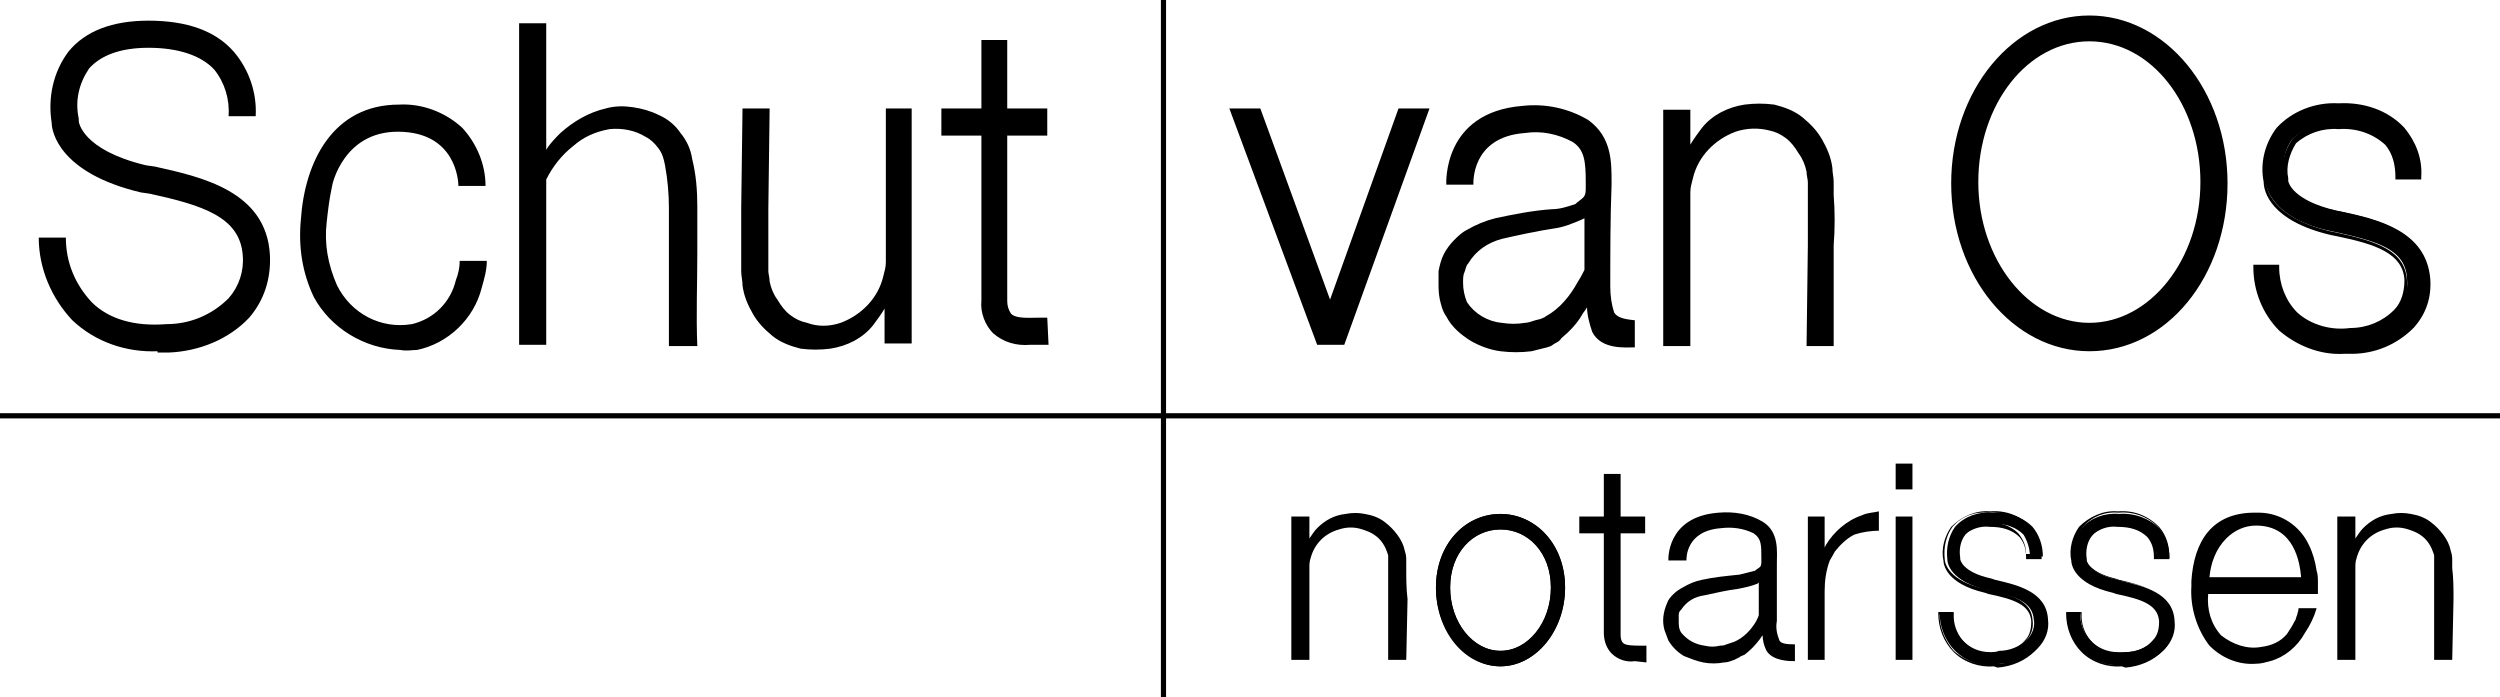 <?xml version="1.0" encoding="utf-8"?>
<!-- Generator: Adobe Illustrator 22.0.0, SVG Export Plug-In . SVG Version: 6.00 Build 0)  -->
<svg version="1.1" id="Layer_1" xmlns="http://www.w3.org/2000/svg" xmlns:xlink="http://www.w3.org/1999/xlink" x="0px" y="0px"
	 viewBox="0 0 193.6 54" style="enable-background:new 0 0 193.6 54;" xml:space="preserve">
<title>Artboard 1</title>
<path d="M12.2,27.2c-2.4,0.1-4.8-0.7-6.6-2.4c-1.6-1.7-2.6-4-2.6-6.4h2.1c0,1.9,0.7,3.6,2,5c1.3,1.3,3.3,1.9,5.8,1.7
	c1.8,0,3.5-0.7,4.8-2c0.8-0.9,1.2-2.1,1.1-3.3c-0.2-3-3.1-3.9-7.2-4.8l-0.7-0.1C4.6,13.4,4,10.2,4,9.5C3.7,7.6,4.1,5.6,5.3,4
	c1.3-1.6,3.4-2.4,6.2-2.4c3,0,5.2,0.8,6.6,2.4c1.2,1.4,1.8,3.2,1.7,5h-2.1c0.1-1.3-0.3-2.6-1.1-3.6c-1-1.1-2.8-1.7-5.1-1.7
	c-2.2,0-3.7,0.6-4.6,1.6C6.1,6.5,5.8,7.8,6.1,9.2v0.2c0,0,0.2,2.2,5.2,3.4l0.7,0.1c3.6,0.8,8.6,1.9,8.9,6.8c0.1,1.8-0.4,3.5-1.6,4.9
	c-1.6,1.7-3.9,2.6-6.2,2.7H12.2z M31,27.1c-2.8-0.1-5.4-1.7-6.7-4.1c-0.9-1.9-1.2-3.9-1-6c0.3-4.5,2.5-8.9,7.6-8.9
	c1.8-0.1,3.6,0.6,4.9,1.8c1.1,1.2,1.8,2.8,1.8,4.5h-2.1c0-0.4-0.2-4.2-4.7-4.2c-4.2,0-5.1,4.1-5.1,4.3c-0.2,0.9-0.3,1.8-0.4,2.7
	c-0.2,1.7,0.1,3.3,0.8,4.9c1.1,2.2,3.4,3.4,5.8,3c1.7-0.4,3-1.7,3.4-3.4c0.2-0.5,0.3-1,0.3-1.5h2.1c0,0.7-0.2,1.4-0.4,2.1
	c-0.6,2.4-2.6,4.3-5,4.8C31.9,27.1,31.5,27.2,31,27.1L31,27.1z M54,19.6V16c0-1.3-0.1-2.5-0.4-3.7c-0.1-0.7-0.4-1.4-0.9-2
	c-0.4-0.6-1-1.1-1.7-1.4c-0.6-0.3-1.3-0.5-2-0.6c-0.7-0.1-1.4-0.1-2.1,0.1c-1.3,0.3-2.5,1-3.5,1.9c-0.4,0.4-0.8,0.8-1.1,1.3V1.8
	h-2.1v24.9h2.1V13.9c0.5-1,1.2-1.9,2.1-2.6c0.8-0.7,1.7-1.1,2.8-1.3c1-0.1,2,0.1,2.8,0.6c0.4,0.2,0.7,0.5,1,0.9
	c0.3,0.4,0.4,0.8,0.5,1.3c0.2,1.1,0.3,2.2,0.3,3.3v10.7H54C53.9,24.4,54,22,54,19.6L54,19.6z M68.6,8.4v11.9c0,0.4-0.1,0.7-0.2,1.1
	c-0.4,1.7-1.7,3-3.3,3.6c-0.9,0.3-1.8,0.3-2.6,0c-0.5-0.1-0.9-0.3-1.3-0.6c-0.4-0.3-0.7-0.7-1-1.2c-0.3-0.4-0.5-0.9-0.6-1.4
	c0-0.3-0.1-0.6-0.1-0.8V20v-3.8l0.1-7.8h-2.1l-0.1,7.7v4.9c0,0.4,0.1,0.7,0.1,1.1c0.1,0.8,0.4,1.5,0.8,2.2c0.4,0.7,0.9,1.2,1.5,1.7
	c0.6,0.5,1.4,0.8,2.2,1c0.8,0.1,1.5,0.1,2.3,0c1.3-0.2,2.5-0.8,3.3-1.8c0.3-0.4,0.6-0.8,0.9-1.3v2.7h2.1V8.4H68.6z M81.1,24.6h-0.6
	c-0.8,0-1.8,0.1-2.2-0.3c-0.2-0.3-0.3-0.6-0.3-1V10.5h3.1V8.4H78V3.1H76v5.3h-3.1v2.1H76v12.8c-0.1,0.9,0.3,1.9,0.9,2.5
	c0.8,0.7,1.8,1,2.9,0.9h1.4L81.1,24.6z M122.3,40h5.1v1.3h-5.1V40z"/>
<path d="M126.6,51.2c-0.6,0.1-1.3-0.1-1.8-0.6c-0.4-0.4-0.6-1-0.6-1.6V36.7h1.3v12.4c0,0.2,0,0.5,0.2,0.7c0.2,0.2,0.9,0.2,1.4,0.2
	h0.4v1.3L126.6,51.2L126.6,51.2z M102,26.7L95.2,8.4h2.4l5.4,14.8l5.3-14.8h2.4l-6.6,18.3C103.9,26.7,102,26.7,102,26.7z M125,24.2
	c-0.2-0.6-0.3-1.3-0.3-2c0-2.6,0-5.3,0.1-7.9v-0.2c0-1.6,0-3.5-1.8-4.8c-1.5-0.9-3.3-1.3-5.1-1.1c-6.2,0.5-5.9,6-5.9,6.1h2.1
	c0-0.1-0.2-3.7,4-4c1.3-0.2,2.6,0.1,3.7,0.7c0.9,0.6,1,1.5,1,3.1v0.5c0,0.2,0,0.5-0.2,0.7c-0.2,0.2-0.4,0.3-0.6,0.5
	c-0.6,0.2-1.2,0.4-1.8,0.4c-1.5,0.1-3,0.4-4.4,0.7c-0.8,0.2-1.5,0.5-2.2,0.9c-0.4,0.2-0.7,0.5-1,0.8c-0.3,0.3-0.6,0.7-0.8,1.1
	c-0.2,0.4-0.3,0.8-0.4,1.3c0,0.3,0,0.6,0,0.9c0,0.4,0,0.8,0.1,1.3c0.1,0.4,0.2,0.9,0.5,1.3c0.4,0.8,1.1,1.4,1.9,1.9
	c0.7,0.4,1.5,0.7,2.3,0.8c0.8,0.1,1.6,0.1,2.4,0c0.4-0.1,0.8-0.2,1.2-0.3l0.3-0.1l0.3-0.2c0.2-0.1,0.4-0.2,0.5-0.4
	c0.6-0.5,1.2-1.1,1.6-1.8c0.1-0.2,0.3-0.4,0.4-0.6c0,0.6,0.2,1.3,0.4,1.9c0.7,1.4,2.6,1.2,3.3,1.2v-2.1
	C125.5,24.7,125.2,24.5,125,24.2L125,24.2z M122.2,21.8c-0.6,1.1-1.4,2.1-2.5,2.7c-0.1,0.1-0.2,0.1-0.4,0.2l-0.4,0.1
	c-0.3,0.1-0.6,0.2-0.8,0.2c-0.6,0.1-1.2,0.1-1.8,0c-1.1-0.1-2.1-0.7-2.7-1.6c-0.2-0.5-0.3-1-0.3-1.5c0-0.3,0-0.6,0.1-0.8
	c0.1-0.2,0.1-0.5,0.3-0.7c0.6-1,1.5-1.6,2.6-1.9c1.3-0.3,2.7-0.6,4-0.8c0.8-0.1,1.5-0.4,2.2-0.7l0.2-0.1v4
	C122.6,21.1,122.4,21.5,122.2,21.8L122.2,21.8z M137.8,49.6c-0.2-0.5-0.3-1-0.2-1.5v-4.4c0-1,0.2-2.5-1.1-3.3
	c-1-0.6-2.2-0.8-3.4-0.7c-4.1,0.3-3.9,3.7-3.9,3.7h1.4c0-0.1-0.1-2.3,2.7-2.5c0.8-0.1,1.7,0,2.5,0.4c0.6,0.4,0.6,0.9,0.6,1.9v0.3
	c0,0.1,0,0.3-0.1,0.4c-0.1,0.1-0.3,0.2-0.4,0.3c-0.4,0.1-0.8,0.2-1.2,0.3c-1,0.1-2,0.2-2.9,0.4c-0.5,0.1-1,0.3-1.5,0.6
	c-0.2,0.1-0.5,0.3-0.7,0.5c-0.2,0.2-0.4,0.4-0.5,0.7c-0.3,0.7-0.4,1.4-0.2,2.1c0.1,0.3,0.2,0.5,0.3,0.8c0.3,0.5,0.7,0.9,1.2,1.2
	c0.5,0.2,1,0.4,1.5,0.5c0.5,0.1,1.1,0.1,1.6,0c0.3,0,0.5-0.1,0.8-0.2l0.2-0.1l0.2-0.1c0.1-0.1,0.2-0.1,0.4-0.2
	c0.4-0.3,0.8-0.7,1.1-1.1c0.1-0.1,0.2-0.3,0.3-0.4c0,0.4,0.1,0.8,0.3,1.2c0.5,0.8,1.8,0.8,2.2,0.8v-1.3
	C138.2,49.9,137.9,49.8,137.8,49.6z M136,48.1c-0.4,0.7-1,1.3-1.7,1.6l-0.3,0.1l-0.3,0.1c-0.2,0.1-0.4,0.1-0.5,0.1
	c-0.4,0.1-0.8,0.1-1.2,0c-0.7-0.1-1.3-0.4-1.8-1c-0.2-0.3-0.2-0.6-0.2-0.9c0-0.2,0-0.3,0-0.5c0-0.2,0.1-0.3,0.2-0.4
	c0.4-0.6,1-1,1.8-1.1c0.9-0.2,1.8-0.4,2.6-0.5c0.5-0.1,1-0.2,1.5-0.4l0.1-0.1v2.5C136.2,47.7,136.1,47.9,136,48.1L136,48.1z
	 M161.8,27.2c-5.9,0-10.7-5.8-10.7-13s4.8-13,10.7-13s10.7,5.8,10.7,13S167.8,27.2,161.8,27.2z M161.8,3.2c-4.8,0-8.6,4.9-8.6,10.9
	s3.9,10.9,8.6,10.9s8.6-4.9,8.6-10.9S166.6,3.2,161.8,3.2L161.8,3.2z M116.2,51.6c-2.8,0-5-2.7-5-6.1s2.3-5.7,5-5.7s5,2.4,5,5.7
	S118.9,51.6,116.2,51.6z M116.2,41c-2.1,0-3.9,1.8-3.9,4.5s1.7,4.9,3.9,4.9s3.9-2.2,3.9-4.9S118.3,41,116.2,41L116.2,41z"/>
<path d="M116.2,40c2.7,0,4.8,2.4,4.8,5.5s-2.2,5.9-4.8,5.9s-4.8-2.6-4.8-5.9S113.4,40,116.2,40 M116.2,50.6c2.2,0,4.1-2.3,4.1-5.1
	s-1.8-4.7-4.1-4.7s-4.1,2-4.1,4.7S113.9,50.6,116.2,50.6 M116.2,39.8c-2.8,0-5,2.4-5,5.7s2.3,6.1,5,6.1s5-2.7,5-6.1
	S118.9,39.8,116.2,39.8z M116.2,50.4c-2.1,0-3.9-2.2-3.9-4.9s1.7-4.5,3.9-4.5s3.9,1.8,3.9,4.5S118.3,50.4,116.2,50.4z M181.5,27.2
	c-1.8,0.1-3.6-0.5-4.9-1.8c-1.2-1.3-1.9-3-1.9-4.8h1.5c0,1.4,0.5,2.7,1.5,3.7c1.2,1,2.8,1.5,4.3,1.3c1.3,0,2.6-0.5,3.6-1.5
	c0.6-0.7,0.9-1.6,0.8-2.5c-0.1-2.3-2.3-2.9-5.4-3.6l-0.5-0.1c-4.6-1-5-3.4-5.1-3.9c-0.2-1.4,0.1-2.9,1-4.1c1.2-1.3,2.9-1.9,4.6-1.8
	c1.8-0.1,3.6,0.5,5,1.8c0.9,1,1.3,2.3,1.2,3.7h-1.5c0.1-1-0.2-1.9-0.9-2.7c-1-0.9-2.4-1.4-3.8-1.3c-1.3-0.1-2.6,0.3-3.5,1.2
	c-0.6,0.8-0.8,1.9-0.6,2.9v0.1c0,0,0.2,1.7,3.9,2.5l0.5,0.1c2.7,0.6,6.4,1.4,6.6,5c0.1,1.3-0.3,2.6-1.2,3.6c-1.2,1.3-2.9,2-4.6,2
	L181.5,27.2z"/>
<path d="M181.5,27.4c-1.8,0.1-3.6-0.6-5-1.8c-1.3-1.3-2-3.1-2-4.9v-0.2h2v0.2c0,1.3,0.5,2.6,1.4,3.5c1.1,1,2.7,1.4,4.1,1.2
	c1.3,0,2.5-0.5,3.4-1.4c0.6-0.6,0.8-1.5,0.8-2.3c-0.1-2.1-2.3-2.8-5.2-3.4l-0.5-0.1c-4.7-1.1-5.2-3.4-5.2-4.1c-0.3-1.5,0.1-3,1-4.2
	c1.2-1.3,3-2,4.8-1.9c1.9-0.1,3.8,0.5,5.1,1.9c0.9,1.1,1.4,2.4,1.3,3.8v0.2h-2v-0.2c0-0.9-0.2-1.8-0.8-2.5c-1-0.9-2.3-1.3-3.6-1.2
	c-1.2-0.1-2.4,0.3-3.3,1.1c-0.5,0.8-0.8,1.8-0.6,2.7v0.2c0,0.1,0.3,1.5,3.7,2.3l0.5,0.1c2.8,0.6,6.5,1.5,6.8,5.2
	c0.1,1.4-0.3,2.7-1.3,3.8c-1.3,1.3-3,2-4.8,2L181.5,27.4z M174.9,20.8c0,1.7,0.7,3.2,1.9,4.4c1.5,1.3,3.4,1.9,5.3,1.7
	c1.7,0,3.3-0.7,4.5-1.9c0.8-0.9,1.3-2.2,1.1-3.5c-0.2-3.5-3.8-4.3-6.4-4.8l-0.5-0.1c-3.1-0.7-3.8-2-4-2.5v-0.3
	c-0.2-1.1,0.1-2.1,0.7-3c0.9-1,2.3-1.4,3.6-1.3c1.5-0.1,2.9,0.4,4,1.4c0.6,0.7,0.9,1.6,0.9,2.6h1.1c0-1.2-0.4-2.4-1.2-3.3
	c-1.3-1.2-3-1.9-4.8-1.7c-1.7-0.2-3.3,0.5-4.5,1.7c-0.9,1.1-1.3,2.5-1.1,3.9c0,0.5,0.4,2.7,4.9,3.8l0.5,0.1c3.2,0.7,5.4,1.4,5.5,3.8
	c0.1,1-0.2,1.9-0.9,2.6c-1,1-2.3,1.5-3.7,1.5c-1.6,0.2-3.2-0.3-4.4-1.4c-0.9-1-1.5-2.3-1.5-3.6L174.9,20.8z M154.4,51.5
	c-1.1,0.1-2.2-0.3-3-1.1c-0.8-0.8-1.2-1.9-1.2-3h1c-0.1,1.7,1.2,3.1,2.9,3.1c0.2,0,0.5,0,0.7-0.1c0.8,0,1.6-0.3,2.2-0.9
	c0.4-0.4,0.6-1,0.5-1.5c-0.1-1.4-1.4-1.8-3.3-2.2l-0.3-0.1c-2.9-0.7-3.1-2.1-3.1-2.4c-0.1-0.9,0.1-1.8,0.6-2.5
	c0.7-0.8,1.8-1.2,2.9-1.1c1.1-0.1,2.3,0.3,3.1,1.1c0.5,0.6,0.8,1.4,0.8,2.3h-1c0-0.6-0.2-1.2-0.5-1.7c-0.6-0.6-1.5-0.9-2.4-0.8
	c-0.8-0.1-1.6,0.2-2.1,0.8c-0.4,0.5-0.5,1.2-0.4,1.8v0.1c0,0,0.1,1,2.4,1.5l0.3,0.1c1.7,0.4,4,0.9,4.1,3.1c0.1,0.8-0.2,1.6-0.8,2.2
	c-0.8,0.8-1.8,1.2-2.9,1.2L154.4,51.5z"/>
<path d="M154.4,51.6c-1.1,0.1-2.3-0.3-3.1-1.1c-0.8-0.8-1.2-1.9-1.2-3v-0.1h1.2v0.1c-0.1,1.6,1.1,3,2.7,3.1c0.2,0,0.5,0,0.7-0.1
	c0.8,0,1.6-0.3,2.1-0.9c0.4-0.4,0.5-0.9,0.5-1.5c-0.1-1.3-1.4-1.7-3.3-2.1l-0.3-0.1c-3-0.7-3.2-2.2-3.2-2.5
	c-0.2-0.9,0.1-1.9,0.6-2.6c0.8-0.8,1.9-1.3,3-1.2c1.2-0.1,2.3,0.3,3.2,1.2c0.6,0.7,0.8,1.5,0.8,2.4v0.1h-1.2v-0.1
	c0-0.6-0.1-1.1-0.5-1.6c-0.6-0.6-1.4-0.8-2.3-0.8c-0.8-0.1-1.5,0.2-2.1,0.7c-0.3,0.5-0.5,1.1-0.4,1.7v0.1c0,0,0.2,1,2.3,1.5l0.3,0.1
	c1.7,0.4,4,0.9,4.2,3.2c0.1,0.8-0.2,1.7-0.8,2.3c-0.8,0.8-1.8,1.2-2.9,1.3L154.4,51.6z M150.2,47.6c0,1,0.4,2,1.1,2.8
	c0.9,0.8,2.1,1.2,3.3,1c1.1,0,2.1-0.4,2.8-1.2c0.5-0.6,0.8-1.4,0.7-2.2c-0.1-2.2-2.4-2.7-4-3l-0.3-0.1c-2-0.5-2.4-1.3-2.5-1.5v-0.2
	c-0.1-0.7,0-1.3,0.4-1.9c0.6-0.6,1.4-0.9,2.2-0.8c0.9-0.1,1.8,0.2,2.4,0.8c0.4,0.5,0.6,1,0.6,1.6h0.8c0-0.8-0.2-1.5-0.7-2.1
	c-0.8-0.8-1.9-1.2-3-1.1c-1.1-0.1-2.1,0.3-2.8,1.1c-0.5,0.7-0.7,1.6-0.6,2.5c0,0.3,0.3,1.7,3.1,2.3l0.3,0.1c2,0.4,3.3,0.9,3.4,2.3
	c0.1,0.6-0.1,1.2-0.5,1.6c-0.6,0.6-1.4,0.9-2.3,1c-1.7,0.3-3.3-0.8-3.6-2.5c0-0.2-0.1-0.4-0.1-0.6L150.2,47.6z M164.3,51.5
	c-1.1,0.1-2.2-0.3-3-1.1c-0.8-0.8-1.2-1.9-1.2-3h1c-0.1,1.7,1.2,3.1,2.9,3.1c0.2,0,0.4,0,0.6,0c0.8,0,1.6-0.3,2.2-0.9
	c0.4-0.4,0.6-1,0.5-1.5c-0.1-1.4-1.4-1.8-3.3-2.2l-0.3-0.1c-2.9-0.7-3.1-2.1-3.1-2.4c-0.1-0.9,0.1-1.8,0.6-2.5
	c0.7-0.8,1.8-1.2,2.9-1.1c1.1-0.1,2.3,0.3,3.1,1.1c0.5,0.6,0.8,1.4,0.8,2.3h-1c0-0.6-0.2-1.2-0.5-1.7c-0.6-0.6-1.5-0.9-2.4-0.8
	c-0.8-0.1-1.6,0.2-2.1,0.8c-0.4,0.5-0.5,1.2-0.4,1.8v0.1c0,0,0.1,1,2.4,1.5l0.3,0.1c1.7,0.4,4,0.9,4.1,3.1c0.1,0.8-0.2,1.6-0.8,2.2
	c-0.8,0.8-1.8,1.2-2.9,1.2L164.3,51.5z"/>
<path d="M164.3,51.6c-1.1,0.1-2.3-0.3-3.1-1.1c-0.8-0.8-1.2-1.9-1.2-3v-0.1h1.2v0.1c-0.1,1.6,1.1,3,2.7,3.1c0.2,0,0.5,0,0.7-0.1
	c0.8,0,1.6-0.3,2.1-0.9c0.4-0.4,0.5-0.9,0.5-1.5c-0.1-1.3-1.4-1.7-3.3-2.1l-0.3-0.1c-3-0.7-3.2-2.2-3.2-2.5
	c-0.2-0.9,0.1-1.9,0.6-2.6c0.8-0.8,1.9-1.3,3-1.2c1.2-0.1,2.3,0.3,3.2,1.2c0.6,0.7,0.8,1.5,0.8,2.4v0.1h-1.2v-0.1
	c0-0.6-0.1-1.1-0.5-1.6c-0.6-0.6-1.4-0.8-2.3-0.8c-0.8-0.1-1.5,0.2-2.1,0.7c-0.3,0.5-0.5,1.1-0.4,1.7v0.1c0,0,0.2,1,2.3,1.5l0.3,0.1
	c1.7,0.4,4,0.9,4.2,3.2c0.1,0.8-0.2,1.7-0.8,2.3c-0.8,0.8-1.8,1.2-2.9,1.3L164.3,51.6z M160.2,47.6c0,2.1,1.7,3.9,3.8,3.9
	c0.2,0,0.5,0,0.7-0.1c1.1,0,2.1-0.4,2.8-1.2c0.5-0.6,0.8-1.4,0.7-2.2c-0.1-2.2-2.4-2.7-4-3l-0.3-0.1c-2-0.5-2.4-1.3-2.5-1.5v-0.2
	c-0.1-0.7,0-1.3,0.4-1.9c0.6-0.6,1.4-0.9,2.2-0.8c0.9-0.1,1.8,0.2,2.4,0.8c0.4,0.5,0.6,1,0.6,1.6h0.8c0-0.8-0.2-1.5-0.7-2.1
	c-0.8-0.8-1.9-1.2-3-1.1c-1.1-0.1-2.1,0.3-2.8,1.1c-0.5,0.7-0.7,1.6-0.6,2.5c0,0.3,0.3,1.7,3.1,2.3l0.3,0.1c2,0.4,3.3,0.9,3.4,2.3
	c0.1,0.6-0.1,1.2-0.5,1.6c-0.6,0.6-1.4,0.9-2.3,1c-1,0.1-2-0.2-2.7-0.8c-0.6-0.6-0.9-1.4-0.9-2.3L160.2,47.6z M142,15.1v-1
	c0-0.4-0.1-0.7-0.1-1.1c-0.1-0.8-0.4-1.5-0.8-2.2c-0.4-0.7-0.9-1.2-1.5-1.7c-0.6-0.5-1.4-0.8-2.2-1c-0.8-0.1-1.5-0.1-2.3,0
	c-1.3,0.2-2.5,0.8-3.3,1.8c-0.3,0.4-0.6,0.8-0.9,1.3V8.5h-2.1v18.3h2.1V14.9c0-0.4,0.1-0.7,0.2-1.1c0.4-1.7,1.7-3,3.3-3.6
	c0.9-0.3,1.8-0.3,2.6-0.1c0.5,0.1,0.9,0.3,1.3,0.6c0.4,0.3,0.7,0.7,1,1.2c0.3,0.4,0.5,0.9,0.6,1.4c0,0.3,0.1,0.6,0.1,0.8V19
	l-0.1,7.8h2.1L142,19C142.1,17.7,142.1,16.4,142,15.1z M108.9,44v-0.6c0-0.2,0-0.4-0.1-0.7c-0.1-0.5-0.3-0.9-0.6-1.3
	c-0.3-0.4-0.6-0.7-1-1c-0.4-0.3-0.9-0.5-1.5-0.6c-0.5-0.1-1-0.1-1.5,0c-0.9,0.1-1.6,0.5-2.2,1.1c-0.2,0.2-0.4,0.5-0.6,0.8V40H100
	v11.1h1.4v-7.2c0-0.2,0-0.4,0.1-0.7c0.3-1.1,1.1-1.9,2.2-2.2c0.6-0.2,1.2-0.2,1.8,0c0.3,0.1,0.6,0.2,0.9,0.4
	c0.3,0.2,0.5,0.4,0.7,0.7c0.2,0.3,0.3,0.6,0.4,0.9c0,0.2,0,0.3,0,0.5v7.6h1.4l0.1-4.7C108.9,45.6,108.9,44.8,108.9,44L108.9,44z
	 M144.2,39.9c-1.2,0.4-2.2,1.3-2.8,2.3l-0.1,0.2V40H140v11.1h1.3v-5.3c0-0.8,0.1-1.6,0.4-2.4c0,0,0.3-0.5,0.4-0.7
	c0.4-0.5,0.9-1,1.5-1.3c0.6-0.2,1.3-0.3,1.9-0.3v-1.5C145.1,39.7,144.6,39.7,144.2,39.9z M146.8,40h1.3v11.1h-1.3V40z M146.8,35.9
	h1.3v2h-1.3V35.9z M179.5,46c0-0.3,0-0.6,0-0.9c0-0.3,0-0.6-0.1-0.9c-0.1-0.7-0.3-1.4-0.6-2c-0.7-1.5-2.2-2.5-3.9-2.5h-0.3
	c-3.3,0-4.7,2.2-4.9,5.3v0.4c-0.1,1.6,0.4,3.3,1.4,4.6c1,1,2.3,1.5,3.6,1.4c0.4,0,0.7-0.1,1.1-0.2c1.1-0.3,2.1-1.1,2.7-2.2
	c0.4-0.6,0.7-1.2,0.9-1.9h-1.4c0,0.2-0.1,0.4-0.1,0.5c-0.1,0.2-0.1,0.4-0.2,0.5c-0.2,0.4-0.4,0.7-0.6,1c-0.5,0.6-1.2,0.9-2,1
	c-1.1,0.2-2.2-0.2-3.1-0.9c-0.8-0.9-1.1-2-1-3.2L179.5,46z M172.4,41.7c0.6-0.6,1.4-1,2.3-1c3,0,3.4,2.9,3.5,4h-7.1
	C171.2,43.6,171.6,42.5,172.4,41.7L172.4,41.7z M189.9,44v-0.6c0-0.2,0-0.4-0.1-0.7c-0.1-0.5-0.3-0.9-0.6-1.3c-0.3-0.4-0.6-0.7-1-1
	c-0.4-0.3-0.9-0.5-1.5-0.6c-0.5-0.1-1-0.1-1.5,0c-0.9,0.1-1.6,0.5-2.2,1.1c-0.2,0.2-0.4,0.5-0.6,0.8V40h-1.4v11.1h1.4v-7.2
	c0-0.2,0-0.4,0.1-0.7c0.3-1.1,1.1-1.9,2.2-2.2c0.6-0.2,1.2-0.2,1.8,0c0.3,0.1,0.6,0.2,0.9,0.4c0.3,0.2,0.5,0.4,0.7,0.7
	c0.2,0.3,0.3,0.6,0.4,0.9c0,0.2,0,0.3,0,0.5v7.6h1.4l0.1-4.7C190,45.6,190,44.8,189.9,44z M-254.7,32h448.6v0.4h-448.6V32z"/>
<path d="M89.9,0h0.4v54h-0.4V0z"/>
</svg>
